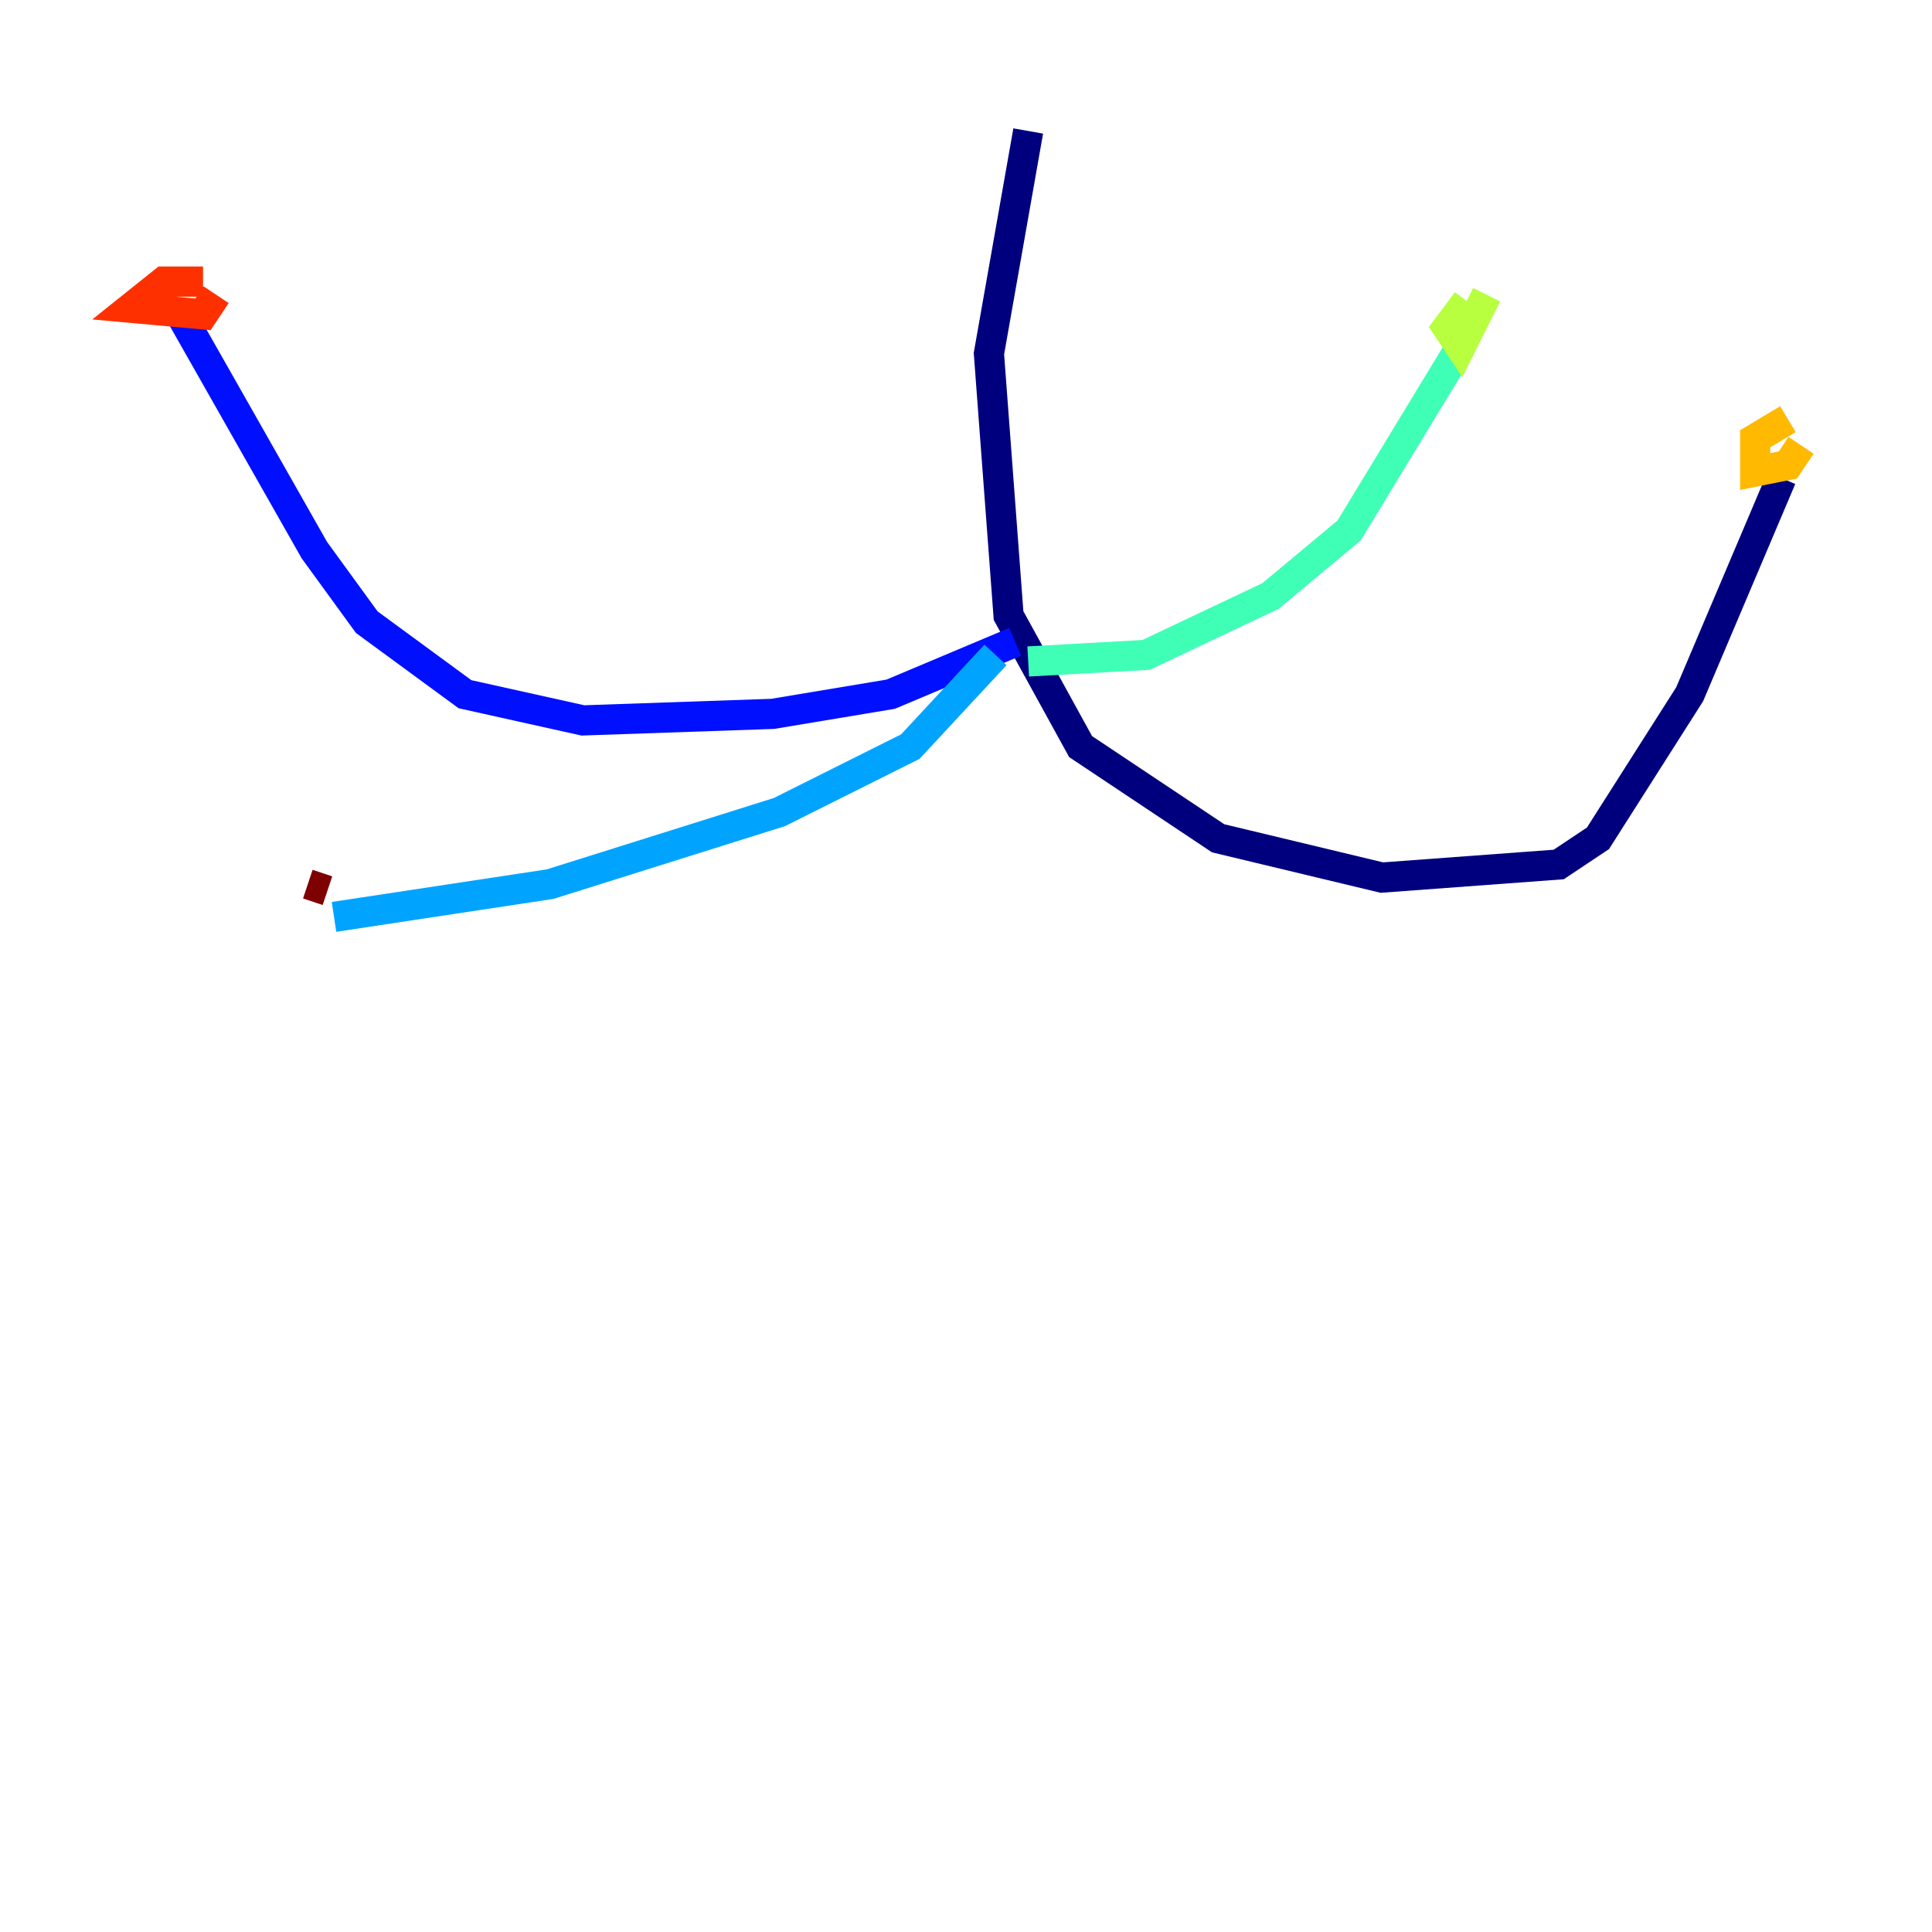 <?xml version="1.0" encoding="utf-8" ?>
<svg baseProfile="tiny" height="128" version="1.2" viewBox="0,0,128,128" width="128" xmlns="http://www.w3.org/2000/svg" xmlns:ev="http://www.w3.org/2001/xml-events" xmlns:xlink="http://www.w3.org/1999/xlink"><defs /><polyline fill="none" points="68.122,8.678 65.519,23.43 66.82,40.786 71.593,49.464 80.705,55.539 91.552,58.142 103.268,57.275 105.871,55.539 111.946,45.993 118.02,31.675" stroke="#00007f" stroke-width="2" /><polyline fill="none" points="67.254,42.522 59.01,45.993 51.2,47.295 38.617,47.729 30.807,45.993 24.298,41.22 20.827,36.447 11.715,20.393" stroke="#0010ff" stroke-width="2" /><polyline fill="none" points="65.953,43.39 60.312,49.464 51.634,53.803 36.447,58.576 22.129,60.746" stroke="#00a4ff" stroke-width="2" /><polyline fill="none" points="68.122,43.824 75.932,43.39 84.176,39.485 89.383,35.146 96.759,22.997" stroke="#3fffb7" stroke-width="2" /><polyline fill="none" points="97.193,19.959 95.891,21.695 96.759,22.997 98.495,19.525" stroke="#b7ff3f" stroke-width="2" /><polyline fill="none" points="118.454,27.77 116.285,29.071 116.285,31.241 118.454,30.807 119.322,29.505" stroke="#ffb900" stroke-width="2" /><polyline fill="none" points="13.451,18.658 10.848,18.658 8.678,20.393 13.451,20.827 14.319,19.525" stroke="#ff3000" stroke-width="2" /><polyline fill="none" points="21.695,59.01 20.393,58.576" stroke="#7f0000" stroke-width="2" /></svg>